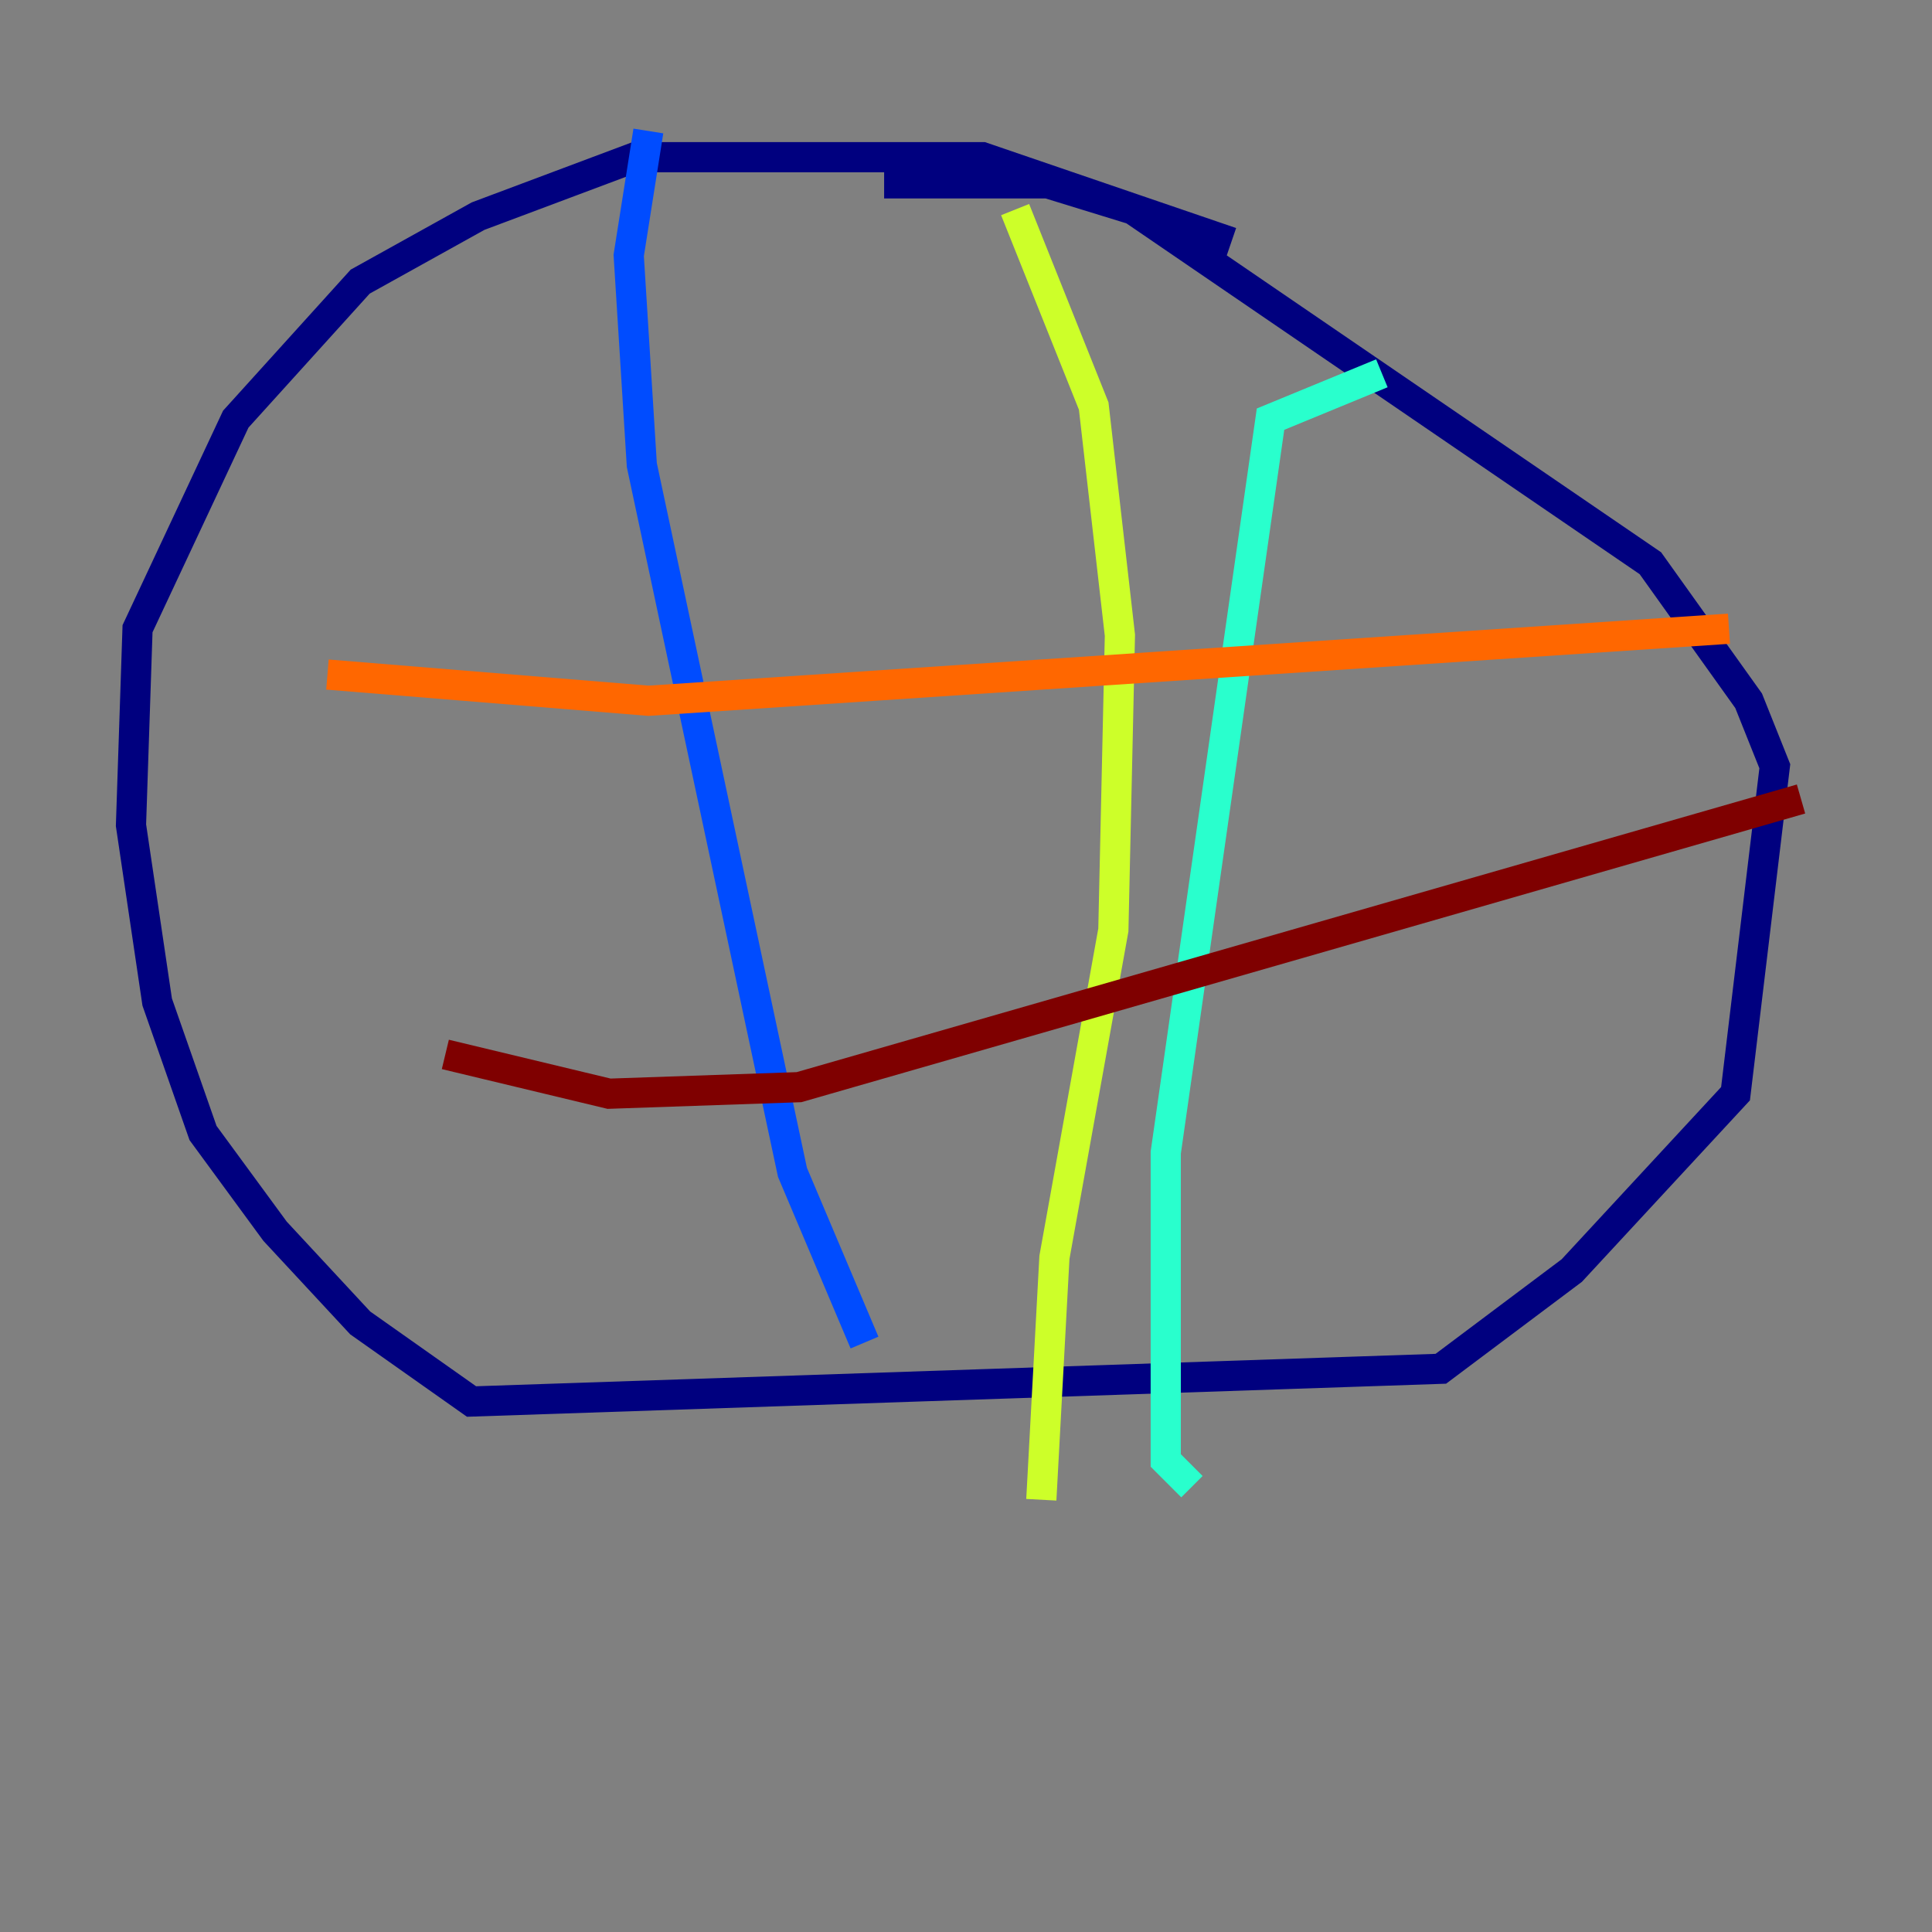 <?xml version="1.0" encoding="utf-8" ?>
<svg baseProfile="tiny" height="128" version="1.2" viewBox="0,0,128,128" width="128" xmlns="http://www.w3.org/2000/svg" xmlns:ev="http://www.w3.org/2001/xml-events" xmlns:xlink="http://www.w3.org/1999/xlink"><rect x="0" y="0" width="128" height="128" fill="#808080" stroke="none"/><defs /><polyline fill="none" points="81.573,16.054 65.085,10.414 42.088,10.414 31.675,14.319 23.864,18.658 15.62,27.77 9.112,41.654 8.678,54.671 10.414,66.386 13.451,75.064 18.224,81.573 23.864,87.647 31.241,92.854 95.458,90.685 104.136,84.176 114.983,72.461 117.586,50.766 115.851,46.427 109.342,37.315 75.064,13.885 69.424,12.149 58.576,12.149" stroke="#00007f" stroke-width="2" /><polyline fill="none" points="42.956,8.678 41.654,16.922 42.522,30.807 52.502,77.668 57.275,88.949" stroke="#004cff" stroke-width="2" /><polyline fill="none" points="91.552,24.732 84.176,27.77 77.234,76.366 77.234,96.759 78.969,98.495" stroke="#29ffcd" stroke-width="2" /><polyline fill="none" points="67.254,13.885 72.461,26.902 74.197,42.088 73.763,61.614 69.858,83.308 68.99,99.363" stroke="#cdff29" stroke-width="2" /><polyline fill="none" points="21.695,44.691 42.956,46.427 114.549,41.654" stroke="#ff6700" stroke-width="2" /><polyline fill="none" points="29.505,69.858 40.352,72.461 52.936,72.027 119.322,52.936" stroke="#7f0000" stroke-width="2" /></svg>